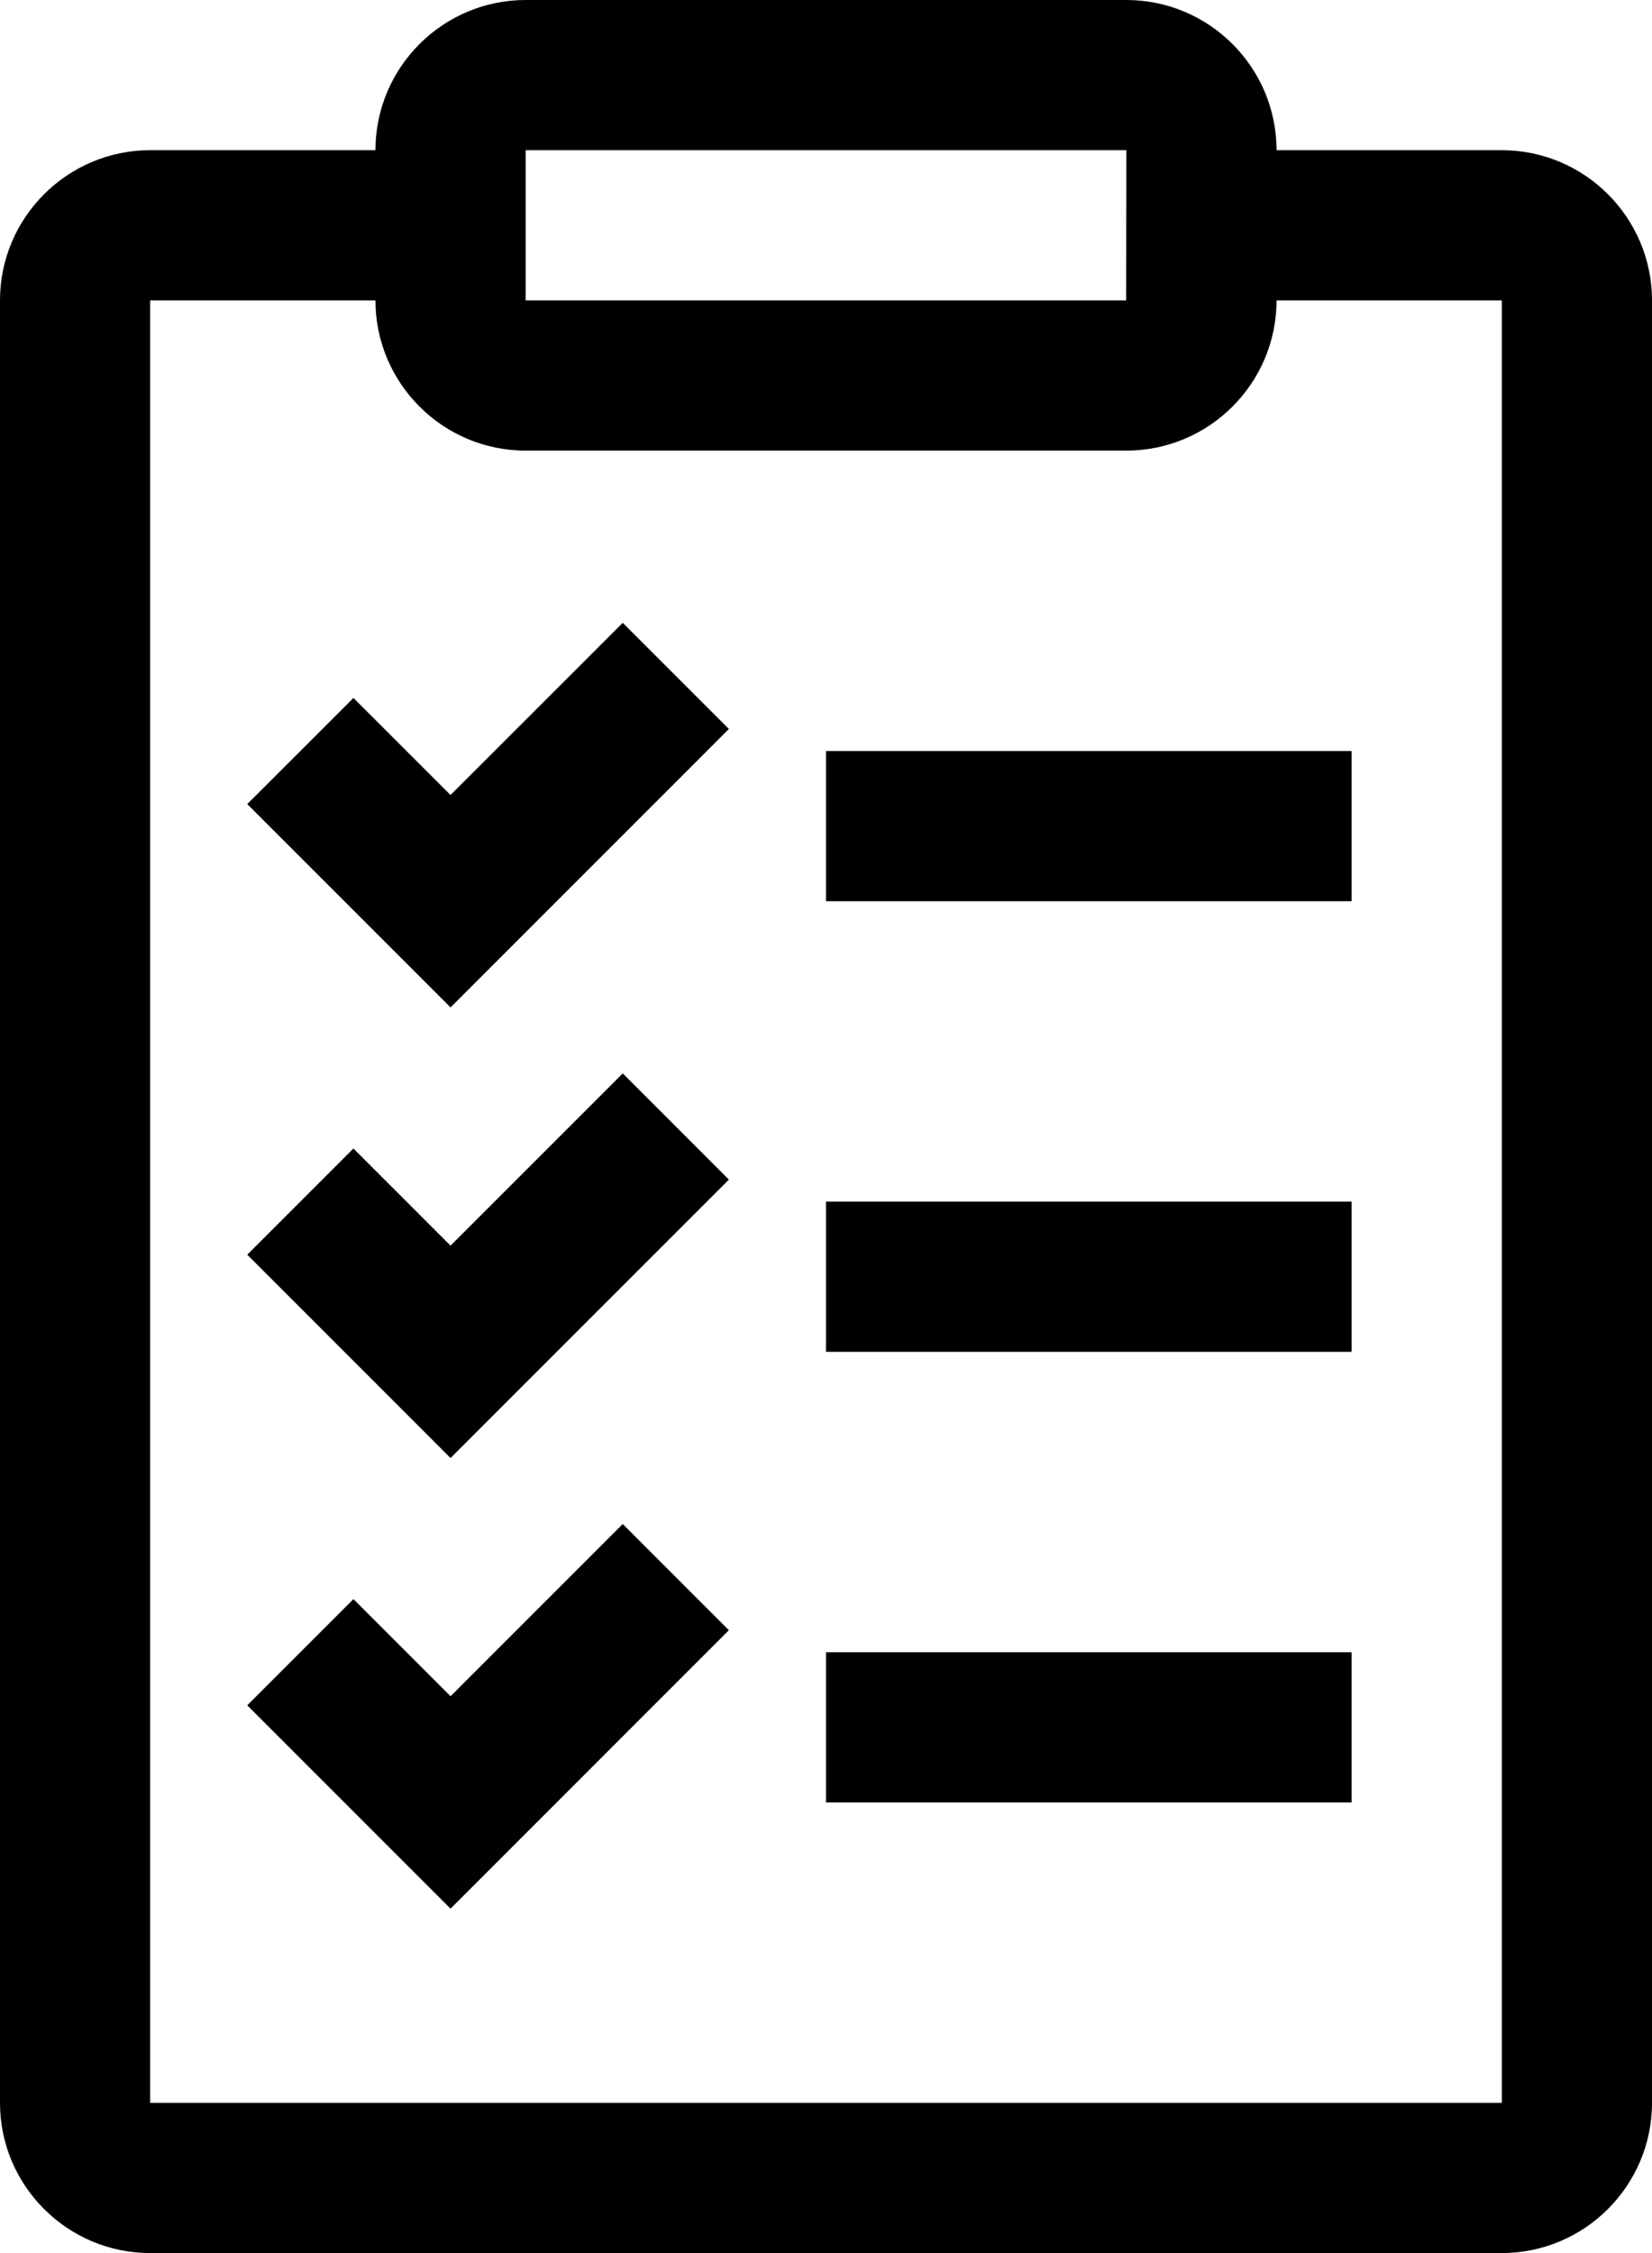 <svg width="33" height="45" viewBox="0 0 33 45" fill="none" xmlns="http://www.w3.org/2000/svg">
<path d="M30 3H25.5C25.5 1.346 24.154 0 22.5 0H10.5C8.846 0 7.5 1.346 7.5 3H3C1.346 3 0 4.346 0 6V42C0 43.654 1.346 45 3 45H30C31.654 45 33 43.654 33 42V6C33 4.346 31.654 3 30 3ZM10.5 3H22.5L22.496 6H10.5L10.5 3ZM30 42H3V6H7.5C7.5 7.654 8.846 9 10.5 9H22.5C24.154 9 25.5 7.654 25.5 6H30V42Z" fill="black"/>
<path d="M9 15.879L7.06 13.94L4.939 16.06L9 20.121L14.56 14.56L12.44 12.44L9 15.879Z" fill="black"/>
<path d="M16.5 15H27V18H16.5V15Z" fill="black"/>
<path d="M9 24.879L7.06 22.939L4.939 25.06L9 29.121L14.56 23.56L12.44 21.439L9 24.879Z" fill="black"/>
<path d="M16.5 24H27V27H16.5V24Z" fill="black"/>
<path d="M9 33.879L7.06 31.939L4.939 34.06L9 38.121L14.56 32.56L12.44 30.439L9 33.879Z" fill="black"/>
<path d="M16.5 33H27V36H16.5V33Z" fill="black"/>
</svg>

